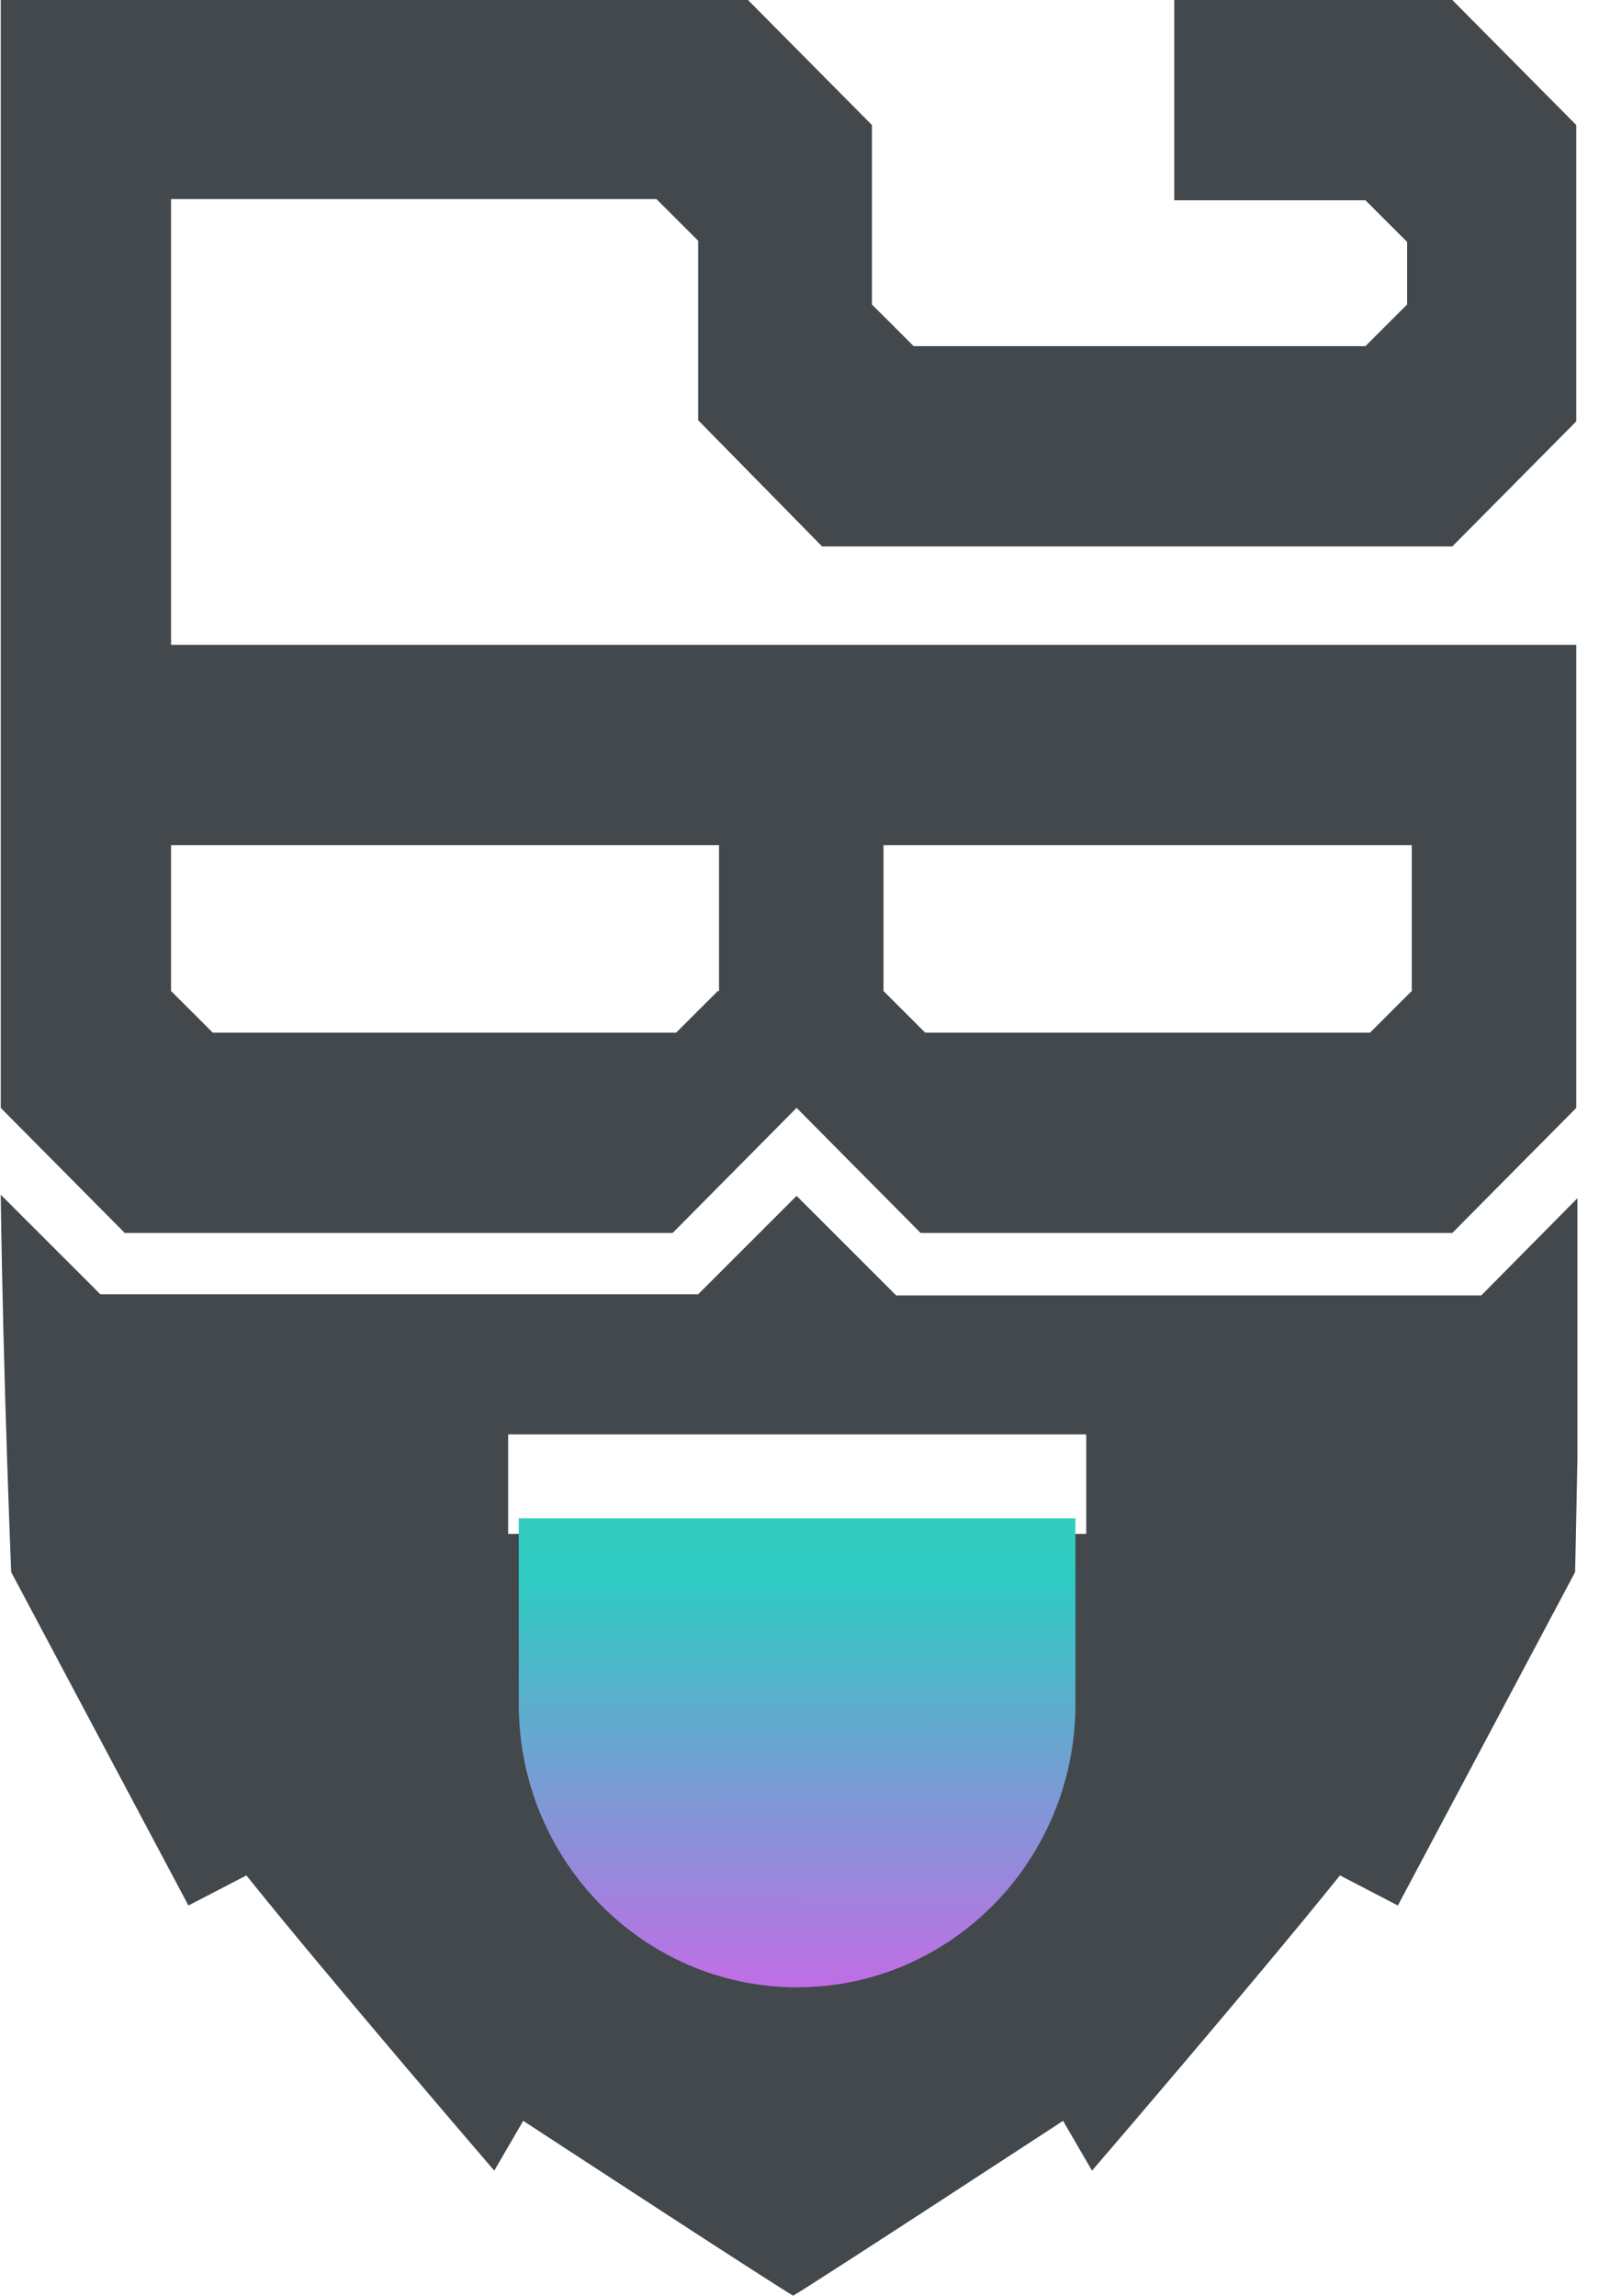 <svg xmlns:xlink="http://www.w3.org/1999/xlink" id="logo" viewBox="0 0 55 79" fill="none"
            xmlns="http://www.w3.org/2000/svg" width="200" height="287">
            <g clip-path="url(#prefix__clip0)" fill="#42484C">
                <path
                    d="M28.278 18.804h21.698l4.267-4.303V4.303L49.976 0h-9.573v6.892h6.581l1.436 1.434v2.152l-1.436 1.434H31.43l-1.436-1.434V4.303L25.726 0H0v38.126l4.268 4.302h18.865l4.108-4.143-.438-.398.438.398.16-.16 4.268 4.303h18.307l4.267-4.302V22.19H5.863V6.852h16.712l1.436 1.434v6.175l4.267 4.343zm2.154 10.278H48.58v5.02l-1.436 1.434H31.828l-1.436-1.434v-5.02h.04zm-5.743 5.02l-1.436 1.434H7.299l-1.436-1.434v-5.02H24.73v5.02h-.04zM6.302 22.19h.279-.28z"
                    fill="#42484C"></path>
                <path
                    d="M30.83 44.58l-3.43-3.427-3.39 3.387H3.43L0 41.114C.08 47.328.359 54.1.359 54.1l6.102 11.473 1.995-1.035c2.911 3.625 8.535 10.159 8.535 10.159l.997-1.714s8.655 5.657 9.293 6.016c.638-.359 9.293-6.016 9.293-6.016l.997 1.714s5.624-6.534 8.536-10.16l1.994 1.036 6.102-11.473s.16-6.773.2-12.987l-3.43 3.466H30.83zm-13.36 8.206V49.36h19.902v3.426H17.47z"
                    fill="#42484C"></path>
            </g>
            <path class="tb-tongue" fill-rule="evenodd" clip-rule="evenodd"
                d="M37 52.25H17.834v6.391c0 5.383 4.29 9.747 9.583 9.747 5.292 0 9.583-4.364 9.583-9.747V52.25z"
                fill="url(&quot;#prefix__paint0_linear&quot;)"></path>
            <defs>
                <linearGradient id="prefix__paint0_linear" x1="27.428" y1="68.905" x2="27.454" y2="34.562"
                    gradientUnits="userSpaceOnUse">
                    <stop stop-color="#C66AE7"></stop>
                    <stop offset=".424" stop-color="#2ECCC3"></stop>
                    <stop offset="1" stop-color="#6FCF97"></stop>
                </linearGradient>
                <clipPath id="prefix__clip0">
                    <path fill="#fff" d="M0 0h54.283v79H0z"></path>
                </clipPath>
                <linearGradient id="prefix__paint0_linear" x1="27.428" y1="68.905" x2="27.454" y2="34.562"
                    gradientUnits="userSpaceOnUse">
                    <stop stop-color="#C66AE7"></stop>
                    <stop offset=".424" stop-color="#2ECCC3"></stop>
                    <stop offset="1" stop-color="#6FCF97"></stop>
                </linearGradient>
            </defs>
        </svg>